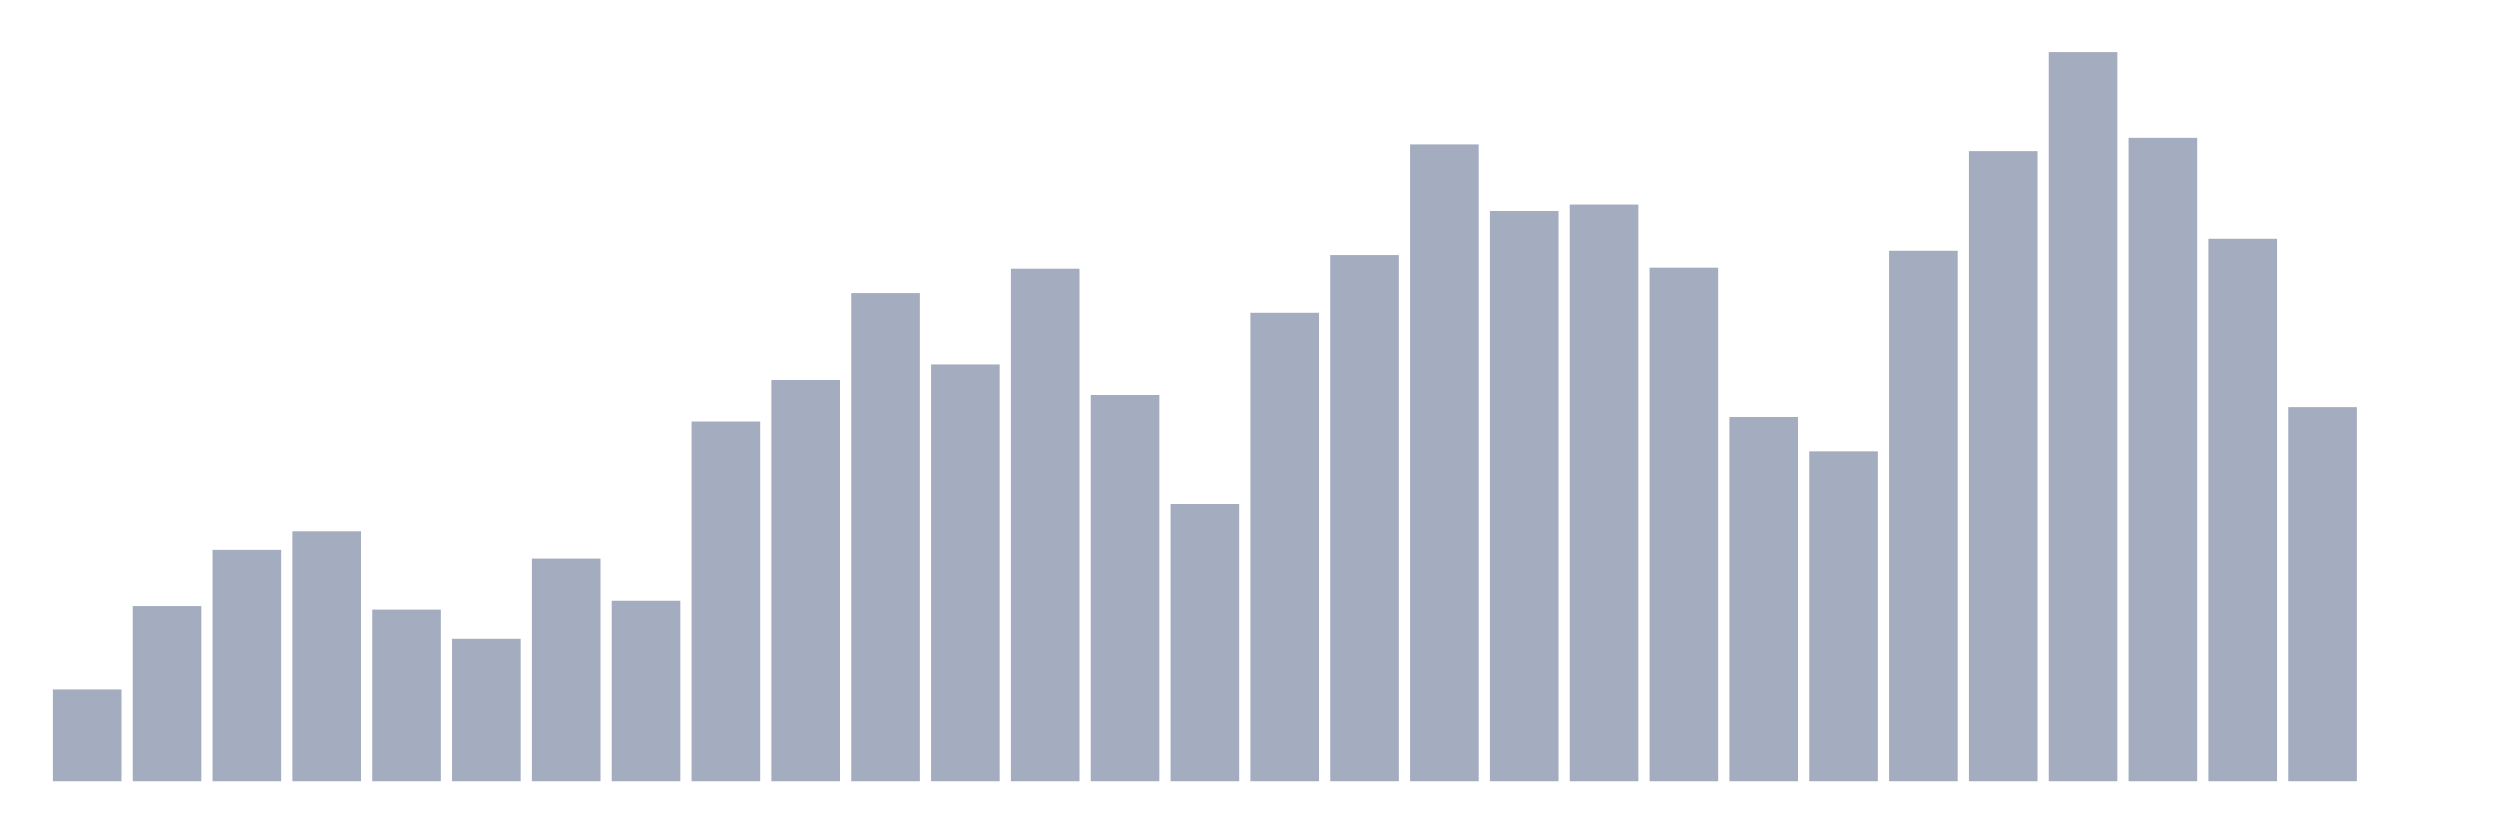 <svg xmlns="http://www.w3.org/2000/svg" viewBox="0 0 480 160"><g transform="translate(10,10)"><rect class="bar" x="0.153" width="13.175" y="122.37" height="17.63" fill="rgb(164,173,192)"></rect><rect class="bar" x="15.482" width="13.175" y="106.364" height="33.636" fill="rgb(164,173,192)"></rect><rect class="bar" x="30.81" width="13.175" y="95.572" height="44.428" fill="rgb(164,173,192)"></rect><rect class="bar" x="46.138" width="13.175" y="92.008" height="47.992" fill="rgb(164,173,192)"></rect><rect class="bar" x="61.466" width="13.175" y="107.043" height="32.957" fill="rgb(164,173,192)"></rect><rect class="bar" x="76.794" width="13.175" y="112.645" height="27.355" fill="rgb(164,173,192)"></rect><rect class="bar" x="92.123" width="13.175" y="97.246" height="42.754" fill="rgb(164,173,192)"></rect><rect class="bar" x="107.451" width="13.175" y="105.346" height="34.654" fill="rgb(164,173,192)"></rect><rect class="bar" x="122.779" width="13.175" y="70.934" height="69.066" fill="rgb(164,173,192)"></rect><rect class="bar" x="138.107" width="13.175" y="62.955" height="77.045" fill="rgb(164,173,192)"></rect><rect class="bar" x="153.436" width="13.175" y="46.271" height="93.729" fill="rgb(164,173,192)"></rect><rect class="bar" x="168.764" width="13.175" y="59.972" height="80.028" fill="rgb(164,173,192)"></rect><rect class="bar" x="184.092" width="13.175" y="41.59" height="98.41" fill="rgb(164,173,192)"></rect><rect class="bar" x="199.42" width="13.175" y="65.841" height="74.159" fill="rgb(164,173,192)"></rect><rect class="bar" x="214.748" width="13.175" y="86.769" height="53.231" fill="rgb(164,173,192)"></rect><rect class="bar" x="230.077" width="13.175" y="50.054" height="89.946" fill="rgb(164,173,192)"></rect><rect class="bar" x="245.405" width="13.175" y="38.971" height="101.029" fill="rgb(164,173,192)"></rect><rect class="bar" x="260.733" width="13.175" y="17.727" height="122.273" fill="rgb(164,173,192)"></rect><rect class="bar" x="276.061" width="13.175" y="30.508" height="109.492" fill="rgb(164,173,192)"></rect><rect class="bar" x="291.39" width="13.175" y="29.271" height="110.729" fill="rgb(164,173,192)"></rect><rect class="bar" x="306.718" width="13.175" y="41.396" height="98.604" fill="rgb(164,173,192)"></rect><rect class="bar" x="322.046" width="13.175" y="70.061" height="69.939" fill="rgb(164,173,192)"></rect><rect class="bar" x="337.374" width="13.175" y="76.657" height="63.343" fill="rgb(164,173,192)"></rect><rect class="bar" x="352.702" width="13.175" y="38.147" height="101.853" fill="rgb(164,173,192)"></rect><rect class="bar" x="368.031" width="13.175" y="19.013" height="120.987" fill="rgb(164,173,192)"></rect><rect class="bar" x="383.359" width="13.175" y="0" height="140" fill="rgb(164,173,192)"></rect><rect class="bar" x="398.687" width="13.175" y="16.466" height="123.534" fill="rgb(164,173,192)"></rect><rect class="bar" x="414.015" width="13.175" y="35.843" height="104.157" fill="rgb(164,173,192)"></rect><rect class="bar" x="429.344" width="13.175" y="68.169" height="71.831" fill="rgb(164,173,192)"></rect><rect class="bar" x="444.672" width="13.175" y="140" height="0" fill="rgb(164,173,192)"></rect></g></svg>